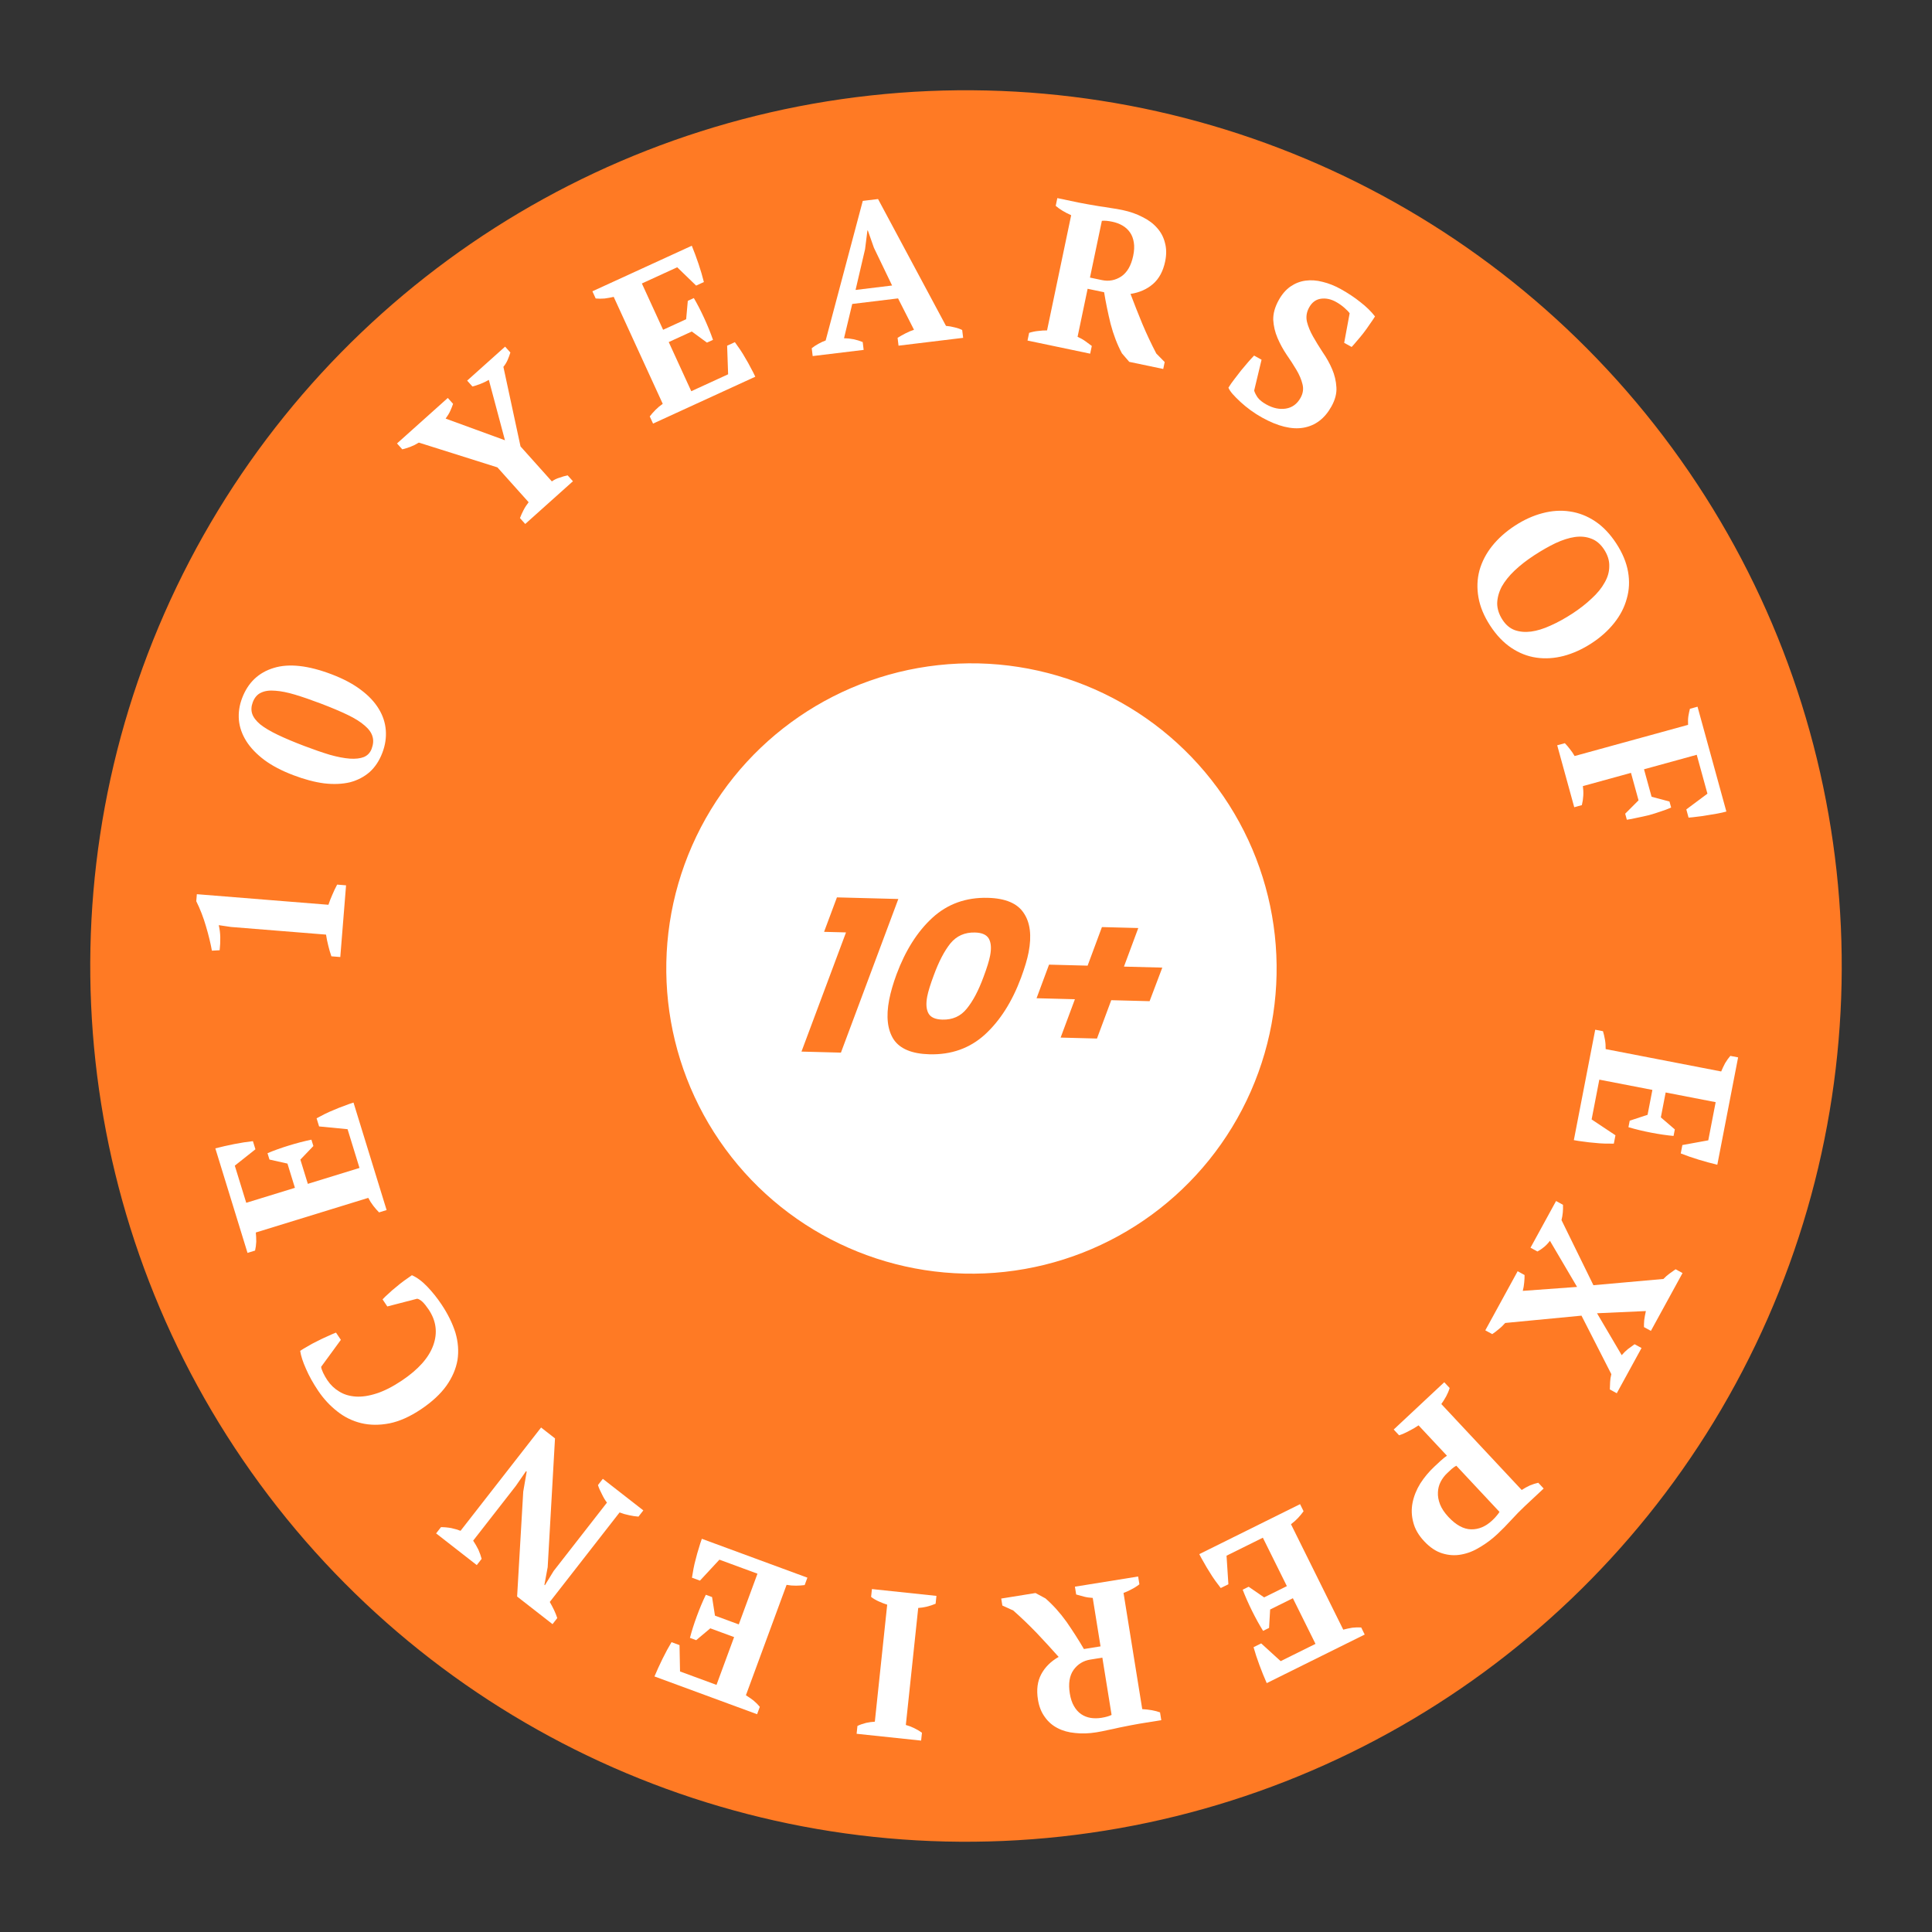 <svg width="149" height="149" viewBox="0 0 149 149" fill="none" xmlns="http://www.w3.org/2000/svg">
<rect x="0" y="0" width="149" height="149" fill="#333333" stroke="none"/>
<circle cx="74.5" cy="74.5" r="67.539" transform="rotate(83.741 74.5 74.5)" fill="#FF7A24"/>
<circle cx="74.921" cy="74.693" r="23.536" transform="rotate(83.741 74.921 74.693)" fill="white"/>
<path d="M26.689 68.278L26.244 73.808L25.557 73.753C25.461 73.477 25.381 73.203 25.317 72.929C25.244 72.645 25.186 72.361 25.144 72.079L17.808 71.489L16.871 71.35C16.943 71.656 16.982 71.97 16.988 72.292C16.994 72.614 16.978 72.945 16.94 73.285L16.343 73.318C16.239 72.741 16.085 72.112 15.883 71.431C15.681 70.739 15.432 70.097 15.137 69.505L15.181 68.962L25.329 69.778C25.415 69.516 25.516 69.256 25.633 68.998C25.74 68.738 25.863 68.48 26.001 68.223L26.689 68.278Z" fill="white"/>
<path d="M22.623 59.784C21.724 59.442 20.975 59.049 20.378 58.605C19.774 58.147 19.312 57.663 18.992 57.152C18.665 56.628 18.476 56.087 18.424 55.53C18.377 54.963 18.459 54.4 18.672 53.84C19.127 52.641 19.943 51.865 21.118 51.511C22.283 51.153 23.77 51.317 25.578 52.005C26.477 52.346 27.229 52.746 27.833 53.204C28.43 53.648 28.89 54.137 29.213 54.672C29.53 55.192 29.71 55.741 29.754 56.318C29.798 56.895 29.71 57.473 29.489 58.053C29.258 58.662 28.933 59.156 28.515 59.535C28.087 59.91 27.58 60.175 26.995 60.33C26.404 60.471 25.741 60.5 25.007 60.415C24.277 60.321 23.482 60.11 22.623 59.784ZM23.477 57.535C24.197 57.809 24.849 58.034 25.433 58.21C26.022 58.376 26.539 58.476 26.984 58.508C27.419 58.536 27.778 58.495 28.06 58.385C28.346 58.264 28.546 58.054 28.66 57.755C28.792 57.405 28.816 57.088 28.729 56.803C28.647 56.509 28.445 56.227 28.125 55.956C27.808 55.676 27.37 55.401 26.809 55.131C26.248 54.861 25.553 54.568 24.724 54.253C24.005 53.98 23.352 53.755 22.768 53.578C22.183 53.402 21.673 53.3 21.238 53.271C20.796 53.23 20.429 53.279 20.136 53.419C19.846 53.549 19.633 53.794 19.496 54.154C19.375 54.473 19.359 54.77 19.449 55.045C19.539 55.319 19.745 55.592 20.065 55.862C20.389 56.122 20.837 56.389 21.407 56.663C21.968 56.933 22.658 57.224 23.477 57.535Z" fill="white"/>
<path d="M36.028 29.354L38.955 26.733L39.361 27.187C39.306 27.366 39.235 27.558 39.148 27.766C39.061 27.958 38.953 28.134 38.823 28.293L40.144 34.429L42.561 37.128C42.735 37.002 42.929 36.906 43.145 36.842C43.361 36.763 43.573 36.703 43.779 36.661L44.186 37.115L40.507 40.41L40.101 39.956C40.172 39.764 40.263 39.56 40.373 39.347C40.483 39.133 40.615 38.929 40.77 38.733L38.363 36.046L32.302 34.134C32.091 34.266 31.873 34.375 31.648 34.461C31.432 34.54 31.224 34.605 31.025 34.654L30.618 34.2L34.535 30.691L34.942 31.145C34.888 31.309 34.817 31.487 34.731 31.679C34.645 31.871 34.524 32.072 34.368 32.283L38.943 33.954L37.701 29.299C37.482 29.423 37.26 29.528 37.036 29.614C36.812 29.7 36.611 29.765 36.435 29.808L36.028 29.354Z" fill="white"/>
<path d="M53.353 18.951C53.534 19.397 53.708 19.864 53.873 20.353C54.038 20.842 54.175 21.308 54.285 21.752L53.687 22.026L52.228 20.613L49.503 21.863L51.14 25.434L52.918 24.619L53.045 23.202L53.511 22.988C53.778 23.442 54.045 23.961 54.313 24.544C54.58 25.127 54.805 25.682 54.988 26.209L54.522 26.423L53.352 25.566L51.574 26.381L53.312 30.171L56.154 28.867L56.078 26.662L56.675 26.388C56.799 26.555 56.934 26.746 57.079 26.962C57.225 27.177 57.366 27.407 57.501 27.65C57.642 27.88 57.775 28.119 57.9 28.367C58.035 28.61 58.152 28.839 58.25 29.053L50.365 32.669L50.111 32.115C50.236 31.951 50.383 31.784 50.551 31.613C50.72 31.442 50.907 31.285 51.112 31.144L47.33 22.895C47.118 22.945 46.884 22.987 46.63 23.022C46.38 23.042 46.151 23.041 45.941 23.02L45.687 22.466L53.353 18.951Z" fill="white"/>
<path d="M66.607 26.985L62.676 27.461L62.602 26.856C62.759 26.73 62.929 26.618 63.111 26.52C63.302 26.411 63.491 26.323 63.677 26.258L66.539 15.493L67.717 15.351L72.957 25.133C73.174 25.15 73.394 25.188 73.617 25.247C73.838 25.296 74.034 25.364 74.206 25.45L74.28 26.055L69.297 26.659L69.224 26.054C69.414 25.934 69.621 25.818 69.844 25.704C70.067 25.591 70.282 25.501 70.489 25.432L69.26 23.013L65.726 23.442L65.093 26.086C65.589 26.091 66.069 26.189 66.534 26.38L66.607 26.985ZM65.983 22.361L68.8 22.019L67.397 19.104L66.929 17.772L66.897 17.776L66.716 19.219L65.983 22.361Z" fill="white"/>
<path d="M83.105 25.975C83.334 26.078 83.535 26.191 83.705 26.314C83.876 26.437 84.042 26.559 84.202 26.68L84.077 27.276L79.244 26.264L79.368 25.668C79.625 25.59 79.864 25.542 80.087 25.523C80.311 25.494 80.533 25.48 80.751 25.482L82.611 16.599C82.112 16.375 81.715 16.133 81.419 15.875L81.544 15.278L83.208 15.627C83.417 15.671 83.654 15.715 83.917 15.759C84.192 15.806 84.476 15.854 84.771 15.905C85.069 15.945 85.37 15.992 85.676 16.045C85.984 16.088 86.279 16.139 86.561 16.198C87.137 16.319 87.651 16.497 88.103 16.734C88.569 16.962 88.947 17.244 89.237 17.578C89.538 17.914 89.741 18.3 89.846 18.737C89.964 19.166 89.968 19.642 89.859 20.165C89.701 20.918 89.388 21.497 88.921 21.902C88.454 22.306 87.877 22.562 87.188 22.669C87.469 23.416 87.772 24.184 88.098 24.973C88.426 25.752 88.785 26.515 89.175 27.263L89.823 27.922L89.711 28.456L87.09 27.907L86.524 27.248C86.163 26.572 85.873 25.818 85.654 24.985C85.448 24.145 85.281 23.329 85.151 22.537L83.88 22.271L83.105 25.975ZM85.783 17.1C85.458 17.032 85.19 17.008 84.978 17.03L84.061 21.408L84.987 21.602C85.521 21.714 86.015 21.621 86.471 21.323C86.928 21.015 87.236 20.484 87.394 19.731C87.475 19.344 87.492 19.003 87.444 18.709C87.399 18.405 87.3 18.144 87.149 17.927C86.998 17.709 86.806 17.532 86.572 17.396C86.339 17.26 86.076 17.161 85.783 17.1Z" fill="white"/>
<path d="M96.724 30.122C96.77 30.282 96.86 30.461 96.995 30.658C97.135 30.846 97.36 31.025 97.668 31.197C98.182 31.482 98.68 31.587 99.162 31.513C99.658 31.434 100.038 31.156 100.303 30.679C100.495 30.334 100.544 29.982 100.449 29.623C100.364 29.27 100.208 28.902 99.98 28.519C99.753 28.136 99.5 27.745 99.22 27.345C98.946 26.936 98.713 26.507 98.522 26.059C98.331 25.61 98.222 25.146 98.195 24.667C98.183 24.183 98.324 23.674 98.62 23.142C98.874 22.684 99.179 22.334 99.534 22.09C99.889 21.848 100.271 21.699 100.68 21.645C101.104 21.587 101.545 21.618 102.004 21.738C102.468 21.849 102.934 22.035 103.401 22.294C103.971 22.611 104.476 22.946 104.915 23.3C105.369 23.65 105.745 24.018 106.044 24.404C105.931 24.586 105.793 24.79 105.63 25.018C105.476 25.25 105.313 25.478 105.141 25.7C104.974 25.913 104.807 26.114 104.641 26.302C104.49 26.487 104.356 26.64 104.241 26.759L103.666 26.44L104.088 24.161C104.007 24.043 103.868 23.898 103.669 23.727C103.48 23.561 103.269 23.413 103.035 23.283C102.643 23.065 102.254 22.984 101.869 23.039C101.484 23.094 101.182 23.317 100.964 23.71C100.767 24.065 100.71 24.431 100.794 24.808C100.884 25.175 101.04 25.555 101.262 25.948C101.484 26.34 101.734 26.748 102.013 27.172C102.305 27.591 102.547 28.025 102.738 28.474C102.93 28.922 103.039 29.386 103.066 29.866C103.098 30.336 102.971 30.828 102.686 31.342C102.167 32.277 101.447 32.825 100.526 32.986C99.62 33.143 98.554 32.881 97.33 32.201C97.031 32.035 96.738 31.848 96.45 31.639C96.172 31.436 95.915 31.226 95.681 31.01C95.446 30.794 95.242 30.589 95.069 30.395C94.905 30.206 94.795 30.041 94.739 29.9C94.867 29.69 95.018 29.474 95.19 29.252C95.368 29.02 95.543 28.793 95.715 28.571C95.902 28.345 96.081 28.133 96.252 27.934C96.423 27.736 96.579 27.566 96.719 27.423L97.294 27.742L96.724 30.122Z" fill="white"/>
<path d="M116.831 40.544C117.529 40.089 118.238 39.767 118.958 39.579C119.686 39.385 120.391 39.34 121.071 39.445C121.761 39.544 122.411 39.797 123.02 40.203C123.63 40.61 124.174 41.18 124.653 41.915C125.131 42.649 125.434 43.377 125.56 44.099C125.686 44.821 125.652 45.512 125.458 46.175C125.279 46.84 124.954 47.467 124.483 48.055C124.02 48.637 123.44 49.156 122.741 49.611C122.043 50.066 121.329 50.391 120.601 50.585C119.881 50.773 119.177 50.818 118.487 50.719C117.812 50.623 117.17 50.372 116.56 49.965C115.951 49.559 115.406 48.988 114.928 48.254C114.449 47.52 114.147 46.792 114.021 46.07C113.895 45.348 113.921 44.655 114.1 43.989C114.288 43.318 114.613 42.692 115.076 42.109C115.547 41.521 116.132 41 116.831 40.544ZM118.319 42.828C117.746 43.201 117.243 43.593 116.808 44.004C116.383 44.409 116.053 44.822 115.817 45.243C115.596 45.668 115.479 46.095 115.466 46.525C115.467 46.958 115.605 47.385 115.88 47.806C116.131 48.191 116.442 48.453 116.814 48.594C117.195 48.728 117.616 48.767 118.076 48.709C118.545 48.646 119.045 48.492 119.575 48.249C120.12 48.008 120.679 47.701 121.253 47.328C121.826 46.954 122.325 46.565 122.75 46.16C123.19 45.758 123.523 45.35 123.75 44.934C123.991 44.521 124.111 44.099 124.11 43.666C124.123 43.236 123.99 42.806 123.71 42.376C123.441 41.964 123.113 41.687 122.726 41.544C122.348 41.394 121.925 41.351 121.456 41.415C121.001 41.481 120.505 41.639 119.966 41.889C119.441 42.141 118.892 42.454 118.319 42.828Z" fill="white"/>
<path d="M122.075 60.626C122.143 61.117 122.117 61.606 121.996 62.094L121.409 62.255L120.095 57.478L120.683 57.317C120.821 57.456 120.951 57.609 121.075 57.774C121.208 57.937 121.329 58.115 121.437 58.307L130.188 55.901C130.174 55.649 130.183 55.419 130.214 55.211C130.249 55.013 130.287 54.831 130.33 54.664L130.917 54.502L133.141 62.588C132.935 62.645 132.705 62.697 132.452 62.744C132.209 62.789 131.955 62.831 131.689 62.871C131.436 62.919 131.18 62.956 130.921 62.982C130.675 63.017 130.444 63.041 130.226 63.057L130.052 62.423L131.681 61.21L130.856 58.211L126.79 59.329L127.373 61.447L128.754 61.815L128.882 62.279C128.625 62.394 128.349 62.498 128.053 62.59C127.76 62.693 127.464 62.786 127.165 62.868C126.853 62.943 126.549 63.009 126.255 63.068C125.964 63.137 125.7 63.187 125.465 63.219L125.338 62.755L126.368 61.723L125.785 59.605L122.075 60.626Z" fill="white"/>
<path d="M132.443 89.828C131.975 89.715 131.494 89.584 131 89.434C130.507 89.284 130.048 89.124 129.623 88.955L129.748 88.309L131.746 87.945L132.316 85.001L128.459 84.254L128.088 86.175L129.166 87.102L129.068 87.606C128.544 87.559 127.967 87.474 127.337 87.353C126.707 87.231 126.125 87.091 125.589 86.932L125.687 86.429L127.064 85.977L127.436 84.056L123.343 83.264L122.749 86.333L124.587 87.555L124.462 88.2C124.254 88.204 124.02 88.202 123.76 88.195C123.5 88.188 123.232 88.169 122.955 88.137C122.687 88.118 122.415 88.087 122.14 88.045C121.863 88.013 121.609 87.975 121.378 87.93L123.027 79.414L123.626 79.529C123.685 79.726 123.736 79.943 123.777 80.179C123.819 80.416 123.837 80.659 123.832 80.909L132.742 82.634C132.824 82.432 132.926 82.218 133.046 81.991C133.175 81.776 133.309 81.59 133.448 81.432L134.047 81.547L132.443 89.828Z" fill="white"/>
<path d="M126.598 103.962L124.689 107.45L124.154 107.158C124.156 106.976 124.163 106.785 124.176 106.585C124.183 106.394 124.214 106.191 124.27 105.978L121.968 101.466L116.085 102.03C115.92 102.22 115.754 102.379 115.587 102.507C115.424 102.649 115.256 102.777 115.085 102.89L114.55 102.598L117.044 98.04L117.578 98.333C117.58 98.529 117.571 98.725 117.549 98.92C117.532 99.13 117.495 99.341 117.44 99.555L121.627 99.25L119.534 95.693C119.398 95.874 119.251 96.031 119.093 96.164C118.936 96.297 118.761 96.415 118.571 96.518L118.036 96.226L120.007 92.625L120.541 92.917C120.559 93.329 120.521 93.722 120.426 94.097L122.888 99.118L128.287 98.636C128.432 98.483 128.585 98.348 128.747 98.229C128.909 98.111 129.069 97.997 129.226 97.888L129.761 98.181L127.321 102.64L126.786 102.347C126.782 102.199 126.789 102.02 126.806 101.81C126.833 101.605 126.875 101.372 126.933 101.111L123.166 101.281L125.07 104.515C125.21 104.348 125.369 104.192 125.547 104.045C125.734 103.904 125.906 103.779 126.063 103.67L126.598 103.962Z" fill="white"/>
<path d="M109.401 109.926C109.161 110.092 108.911 110.239 108.649 110.366C108.387 110.509 108.138 110.617 107.901 110.693L107.485 110.248L111.384 106.601L111.801 107.046C111.733 107.27 111.642 107.486 111.529 107.694C111.409 107.91 111.285 108.106 111.158 108.283L117.357 114.911C117.566 114.775 117.778 114.657 117.993 114.558C118.215 114.467 118.429 114.399 118.635 114.353L119.051 114.798L117.576 116.178C117.263 116.47 116.923 116.818 116.554 117.221C116.177 117.632 115.821 117.995 115.485 118.309C115.071 118.696 114.629 119.029 114.158 119.308C113.687 119.602 113.208 119.794 112.721 119.884C112.226 119.981 111.732 119.953 111.238 119.8C110.751 119.655 110.281 119.341 109.829 118.857C109.398 118.396 109.119 117.91 108.993 117.4C108.858 116.896 108.841 116.392 108.941 115.889C109.041 115.386 109.239 114.893 109.535 114.411C109.838 113.938 110.201 113.504 110.622 113.109C110.661 113.073 110.724 113.014 110.81 112.934C110.895 112.854 110.989 112.766 111.091 112.671C111.192 112.591 111.289 112.508 111.383 112.42C111.476 112.347 111.546 112.297 111.592 112.268L109.401 109.926ZM115.078 117.263C115.234 117.117 115.351 116.992 115.431 116.889C115.509 116.801 115.58 116.705 115.644 116.601L112.315 113.041C112.223 113.083 112.103 113.166 111.955 113.29C111.814 113.421 111.701 113.527 111.615 113.608C111.404 113.805 111.234 114.03 111.105 114.282C110.975 114.535 110.906 114.805 110.896 115.092C110.879 115.387 110.933 115.695 111.058 116.017C111.184 116.338 111.4 116.663 111.706 116.991C112.29 117.616 112.873 117.934 113.455 117.946C114.037 117.958 114.578 117.73 115.078 117.263Z" fill="white"/>
<path d="M97.693 129.806C97.499 129.366 97.311 128.904 97.132 128.421C96.951 127.937 96.8 127.475 96.677 127.035L97.266 126.743L98.767 128.111L101.454 126.779L99.709 123.259L97.956 124.128L97.873 125.548L97.413 125.776C97.132 125.33 96.85 124.82 96.565 124.245C96.28 123.671 96.038 123.123 95.839 122.601L96.299 122.373L97.493 123.194L99.246 122.326L97.394 118.591L94.593 119.979L94.736 122.181L94.147 122.473C94.018 122.31 93.878 122.123 93.726 121.913C93.573 121.702 93.426 121.477 93.283 121.237C93.136 121.012 92.996 120.777 92.863 120.533C92.72 120.293 92.597 120.068 92.492 119.858L100.264 116.004L100.534 116.55C100.414 116.717 100.273 116.889 100.11 117.065C99.946 117.241 99.764 117.403 99.563 117.551L103.594 125.682C103.805 125.625 104.037 125.576 104.29 125.533C104.539 125.506 104.768 125.499 104.979 125.514L105.249 126.06L97.693 129.806Z" fill="white"/>
<path d="M84.274 123.235C84.023 123.221 83.796 123.188 83.592 123.134C83.388 123.08 83.19 123.025 82.997 122.97L82.9 122.368L87.776 121.583L87.873 122.184C87.661 122.348 87.455 122.479 87.254 122.576C87.055 122.684 86.853 122.776 86.649 122.852L88.092 131.812C88.639 131.843 89.096 131.926 89.464 132.062L89.561 132.663L87.883 132.934C87.672 132.968 87.436 133.011 87.174 133.064C86.901 133.119 86.618 133.176 86.324 133.234C86.032 133.303 85.734 133.367 85.429 133.427C85.127 133.497 84.833 133.555 84.548 133.601C83.967 133.695 83.423 133.712 82.916 133.653C82.4 133.606 81.946 133.479 81.555 133.272C81.154 133.065 80.826 132.777 80.571 132.407C80.308 132.049 80.134 131.606 80.049 131.078C79.926 130.318 80.01 129.666 80.302 129.121C80.593 128.576 81.041 128.13 81.645 127.784C81.116 127.187 80.558 126.579 79.971 125.959C79.385 125.349 78.777 124.765 78.145 124.206L77.304 123.822L77.217 123.284L79.861 122.858L80.626 123.271C81.205 123.773 81.745 124.373 82.248 125.072C82.741 125.783 83.19 126.485 83.594 127.177L84.876 126.971L84.274 123.235ZM84.952 132.481C85.279 132.428 85.538 132.354 85.728 132.258L85.016 127.841L84.082 127.992C83.544 128.079 83.116 128.343 82.797 128.784C82.48 129.235 82.383 129.841 82.505 130.601C82.568 130.992 82.674 131.315 82.824 131.573C82.976 131.841 83.161 132.049 83.38 132.198C83.599 132.347 83.841 132.443 84.108 132.487C84.375 132.53 84.656 132.528 84.952 132.481Z" fill="white"/>
<path d="M67.245 122.552L72.22 123.078L72.156 123.684C71.706 123.873 71.259 123.981 70.815 124.009L69.86 133.034C70.07 133.089 70.287 133.171 70.511 133.281C70.736 133.39 70.934 133.508 71.103 133.633L71.039 134.239L66.064 133.713L66.128 133.107C66.332 133.01 66.555 132.932 66.798 132.872C67.029 132.821 67.253 132.791 67.469 132.781L68.423 123.756C68.215 123.691 68.004 123.61 67.788 123.512C67.562 123.413 67.36 123.295 67.181 123.157L67.245 122.552Z" fill="white"/>
<path d="M50.474 129.291C50.661 128.847 50.868 128.393 51.095 127.93C51.323 127.467 51.554 127.04 51.789 126.648L52.406 126.875L52.445 128.906L55.258 129.942L56.616 126.256L54.78 125.58L53.691 126.494L53.21 126.317C53.341 125.807 53.517 125.251 53.739 124.649C53.96 124.047 54.192 123.495 54.435 122.992L54.916 123.169L55.14 124.602L56.976 125.278L58.417 121.366L55.483 120.285L53.982 121.902L53.365 121.675C53.395 121.47 53.434 121.239 53.483 120.984C53.531 120.728 53.593 120.466 53.669 120.198C53.732 119.936 53.806 119.673 53.892 119.409C53.968 119.14 54.046 118.896 54.128 118.675L62.268 121.673L62.057 122.245C61.853 122.272 61.631 122.288 61.391 122.29C61.151 122.293 60.908 122.272 60.663 122.227L57.526 130.743C57.712 130.857 57.907 130.992 58.112 131.147C58.303 131.308 58.466 131.471 58.599 131.634L58.389 132.205L50.474 129.291Z" fill="white"/>
<path d="M36.77 120.703L33.634 118.258L34.009 117.777C34.268 117.776 34.533 117.8 34.806 117.85C35.072 117.908 35.31 117.978 35.518 118.059L41.729 110.093L42.803 110.931L42.239 120.86L41.986 122.228L42.024 122.257L42.699 121.157L46.81 115.884C46.674 115.711 46.544 115.494 46.421 115.235C46.283 114.978 46.181 114.743 46.117 114.531L46.491 114.05L49.615 116.485L49.24 116.966C49.009 116.949 48.773 116.913 48.53 116.859C48.272 116.808 48.023 116.736 47.783 116.643L42.4 123.547C42.516 123.746 42.626 123.954 42.729 124.169C42.832 124.385 42.914 124.592 42.977 124.79L42.612 125.258L39.881 123.128L40.353 115.038L40.619 113.497L40.569 113.458L39.784 114.595L36.491 118.818C36.641 119.043 36.777 119.278 36.898 119.522C37.005 119.767 37.087 120.001 37.145 120.222L36.77 120.703Z" fill="white"/>
<path d="M29.87 100.757L29.504 100.211C29.622 100.08 29.775 99.933 29.961 99.77C30.133 99.603 30.328 99.434 30.547 99.261C30.751 99.086 30.961 98.919 31.177 98.762C31.393 98.604 31.59 98.466 31.768 98.347C32.171 98.527 32.571 98.825 32.966 99.242C33.355 99.65 33.714 100.099 34.041 100.587C34.535 101.324 34.895 102.054 35.123 102.777C35.335 103.497 35.388 104.201 35.283 104.889C35.163 105.574 34.879 106.234 34.429 106.87C33.971 107.511 33.316 108.118 32.464 108.689C31.62 109.254 30.813 109.615 30.043 109.771C29.258 109.924 28.527 109.918 27.85 109.754C27.174 109.589 26.56 109.287 26.007 108.847C25.44 108.403 24.948 107.871 24.531 107.249C24.139 106.663 23.829 106.105 23.602 105.575C23.361 105.042 23.21 104.577 23.15 104.18C23.292 104.084 23.48 103.971 23.714 103.84C23.942 103.7 24.192 103.565 24.465 103.434C24.722 103.3 24.986 103.175 25.255 103.058C25.51 102.939 25.729 102.844 25.913 102.772L26.288 103.332L24.767 105.412C24.776 105.522 24.827 105.674 24.919 105.87C25.012 106.065 25.12 106.256 25.245 106.443C25.489 106.807 25.794 107.098 26.159 107.316C26.515 107.541 26.937 107.67 27.423 107.705C27.909 107.739 28.453 107.658 29.055 107.461C29.647 107.27 30.294 106.939 30.995 106.469C32.265 105.618 33.072 104.71 33.417 103.746C33.762 102.782 33.642 101.864 33.059 100.994C32.893 100.746 32.735 100.549 32.587 100.404C32.423 100.256 32.285 100.175 32.172 100.16L29.87 100.757Z" fill="white"/>
<path d="M16.607 88.565C17.073 88.444 17.559 88.333 18.066 88.233C18.572 88.133 19.052 88.058 19.506 88.008L19.699 88.636L18.108 89.898L18.991 92.763L22.745 91.608L22.169 89.738L20.782 89.427L20.631 88.937C21.116 88.731 21.665 88.534 22.277 88.346C22.89 88.157 23.47 88.006 24.017 87.894L24.168 88.384L23.165 89.431L23.741 91.301L27.725 90.074L26.805 87.086L24.609 86.873L24.416 86.245C24.597 86.144 24.804 86.035 25.037 85.919C25.269 85.803 25.515 85.694 25.775 85.591C26.021 85.482 26.275 85.381 26.537 85.289C26.797 85.187 27.039 85.101 27.263 85.032L29.816 93.323L29.234 93.502C29.088 93.356 28.942 93.189 28.794 93C28.646 92.81 28.516 92.605 28.402 92.382L19.729 95.053C19.751 95.269 19.762 95.507 19.763 95.763C19.751 96.013 19.72 96.241 19.672 96.446L19.089 96.625L16.607 88.565Z" fill="white"/>
<path d="M63.554 71.865L64.546 69.208L69.281 69.332L64.854 81.181L61.812 81.101L65.246 71.91L63.554 71.865ZM69.14 75.15C69.828 73.301 70.75 71.846 71.904 70.785C73.073 69.713 74.5 69.199 76.186 69.243C77.542 69.278 78.464 69.668 78.951 70.412C79.451 71.145 79.577 72.156 79.329 73.443C79.228 73.969 79.034 74.622 78.746 75.402C78.058 77.251 77.13 78.712 75.962 79.784C74.796 80.845 73.37 81.353 71.683 81.309C70.327 81.273 69.405 80.889 68.916 80.156C68.441 79.413 68.327 78.397 68.574 77.11C68.689 76.517 68.877 75.864 69.14 75.15ZM75.858 75.326C76.117 74.636 76.284 74.094 76.359 73.703C76.467 73.143 76.436 72.709 76.266 72.401C76.096 72.093 75.738 71.931 75.191 71.917C74.405 71.896 73.772 72.178 73.293 72.762C72.826 73.346 72.399 74.167 72.012 75.226C71.753 75.916 71.586 76.458 71.51 76.849C71.403 77.409 71.434 77.843 71.604 78.151C71.773 78.459 72.132 78.621 72.679 78.635C73.465 78.656 74.092 78.374 74.559 77.79C75.038 77.206 75.471 76.385 75.858 75.326ZM88.659 77.214L85.702 77.137L84.601 80.095L81.798 80.021L82.899 77.063L79.942 76.986L80.904 74.395L83.879 74.473L84.983 71.498L87.787 71.572L86.682 74.547L89.639 74.624L88.659 77.214Z" fill="#FF7A24"/>
</svg>
